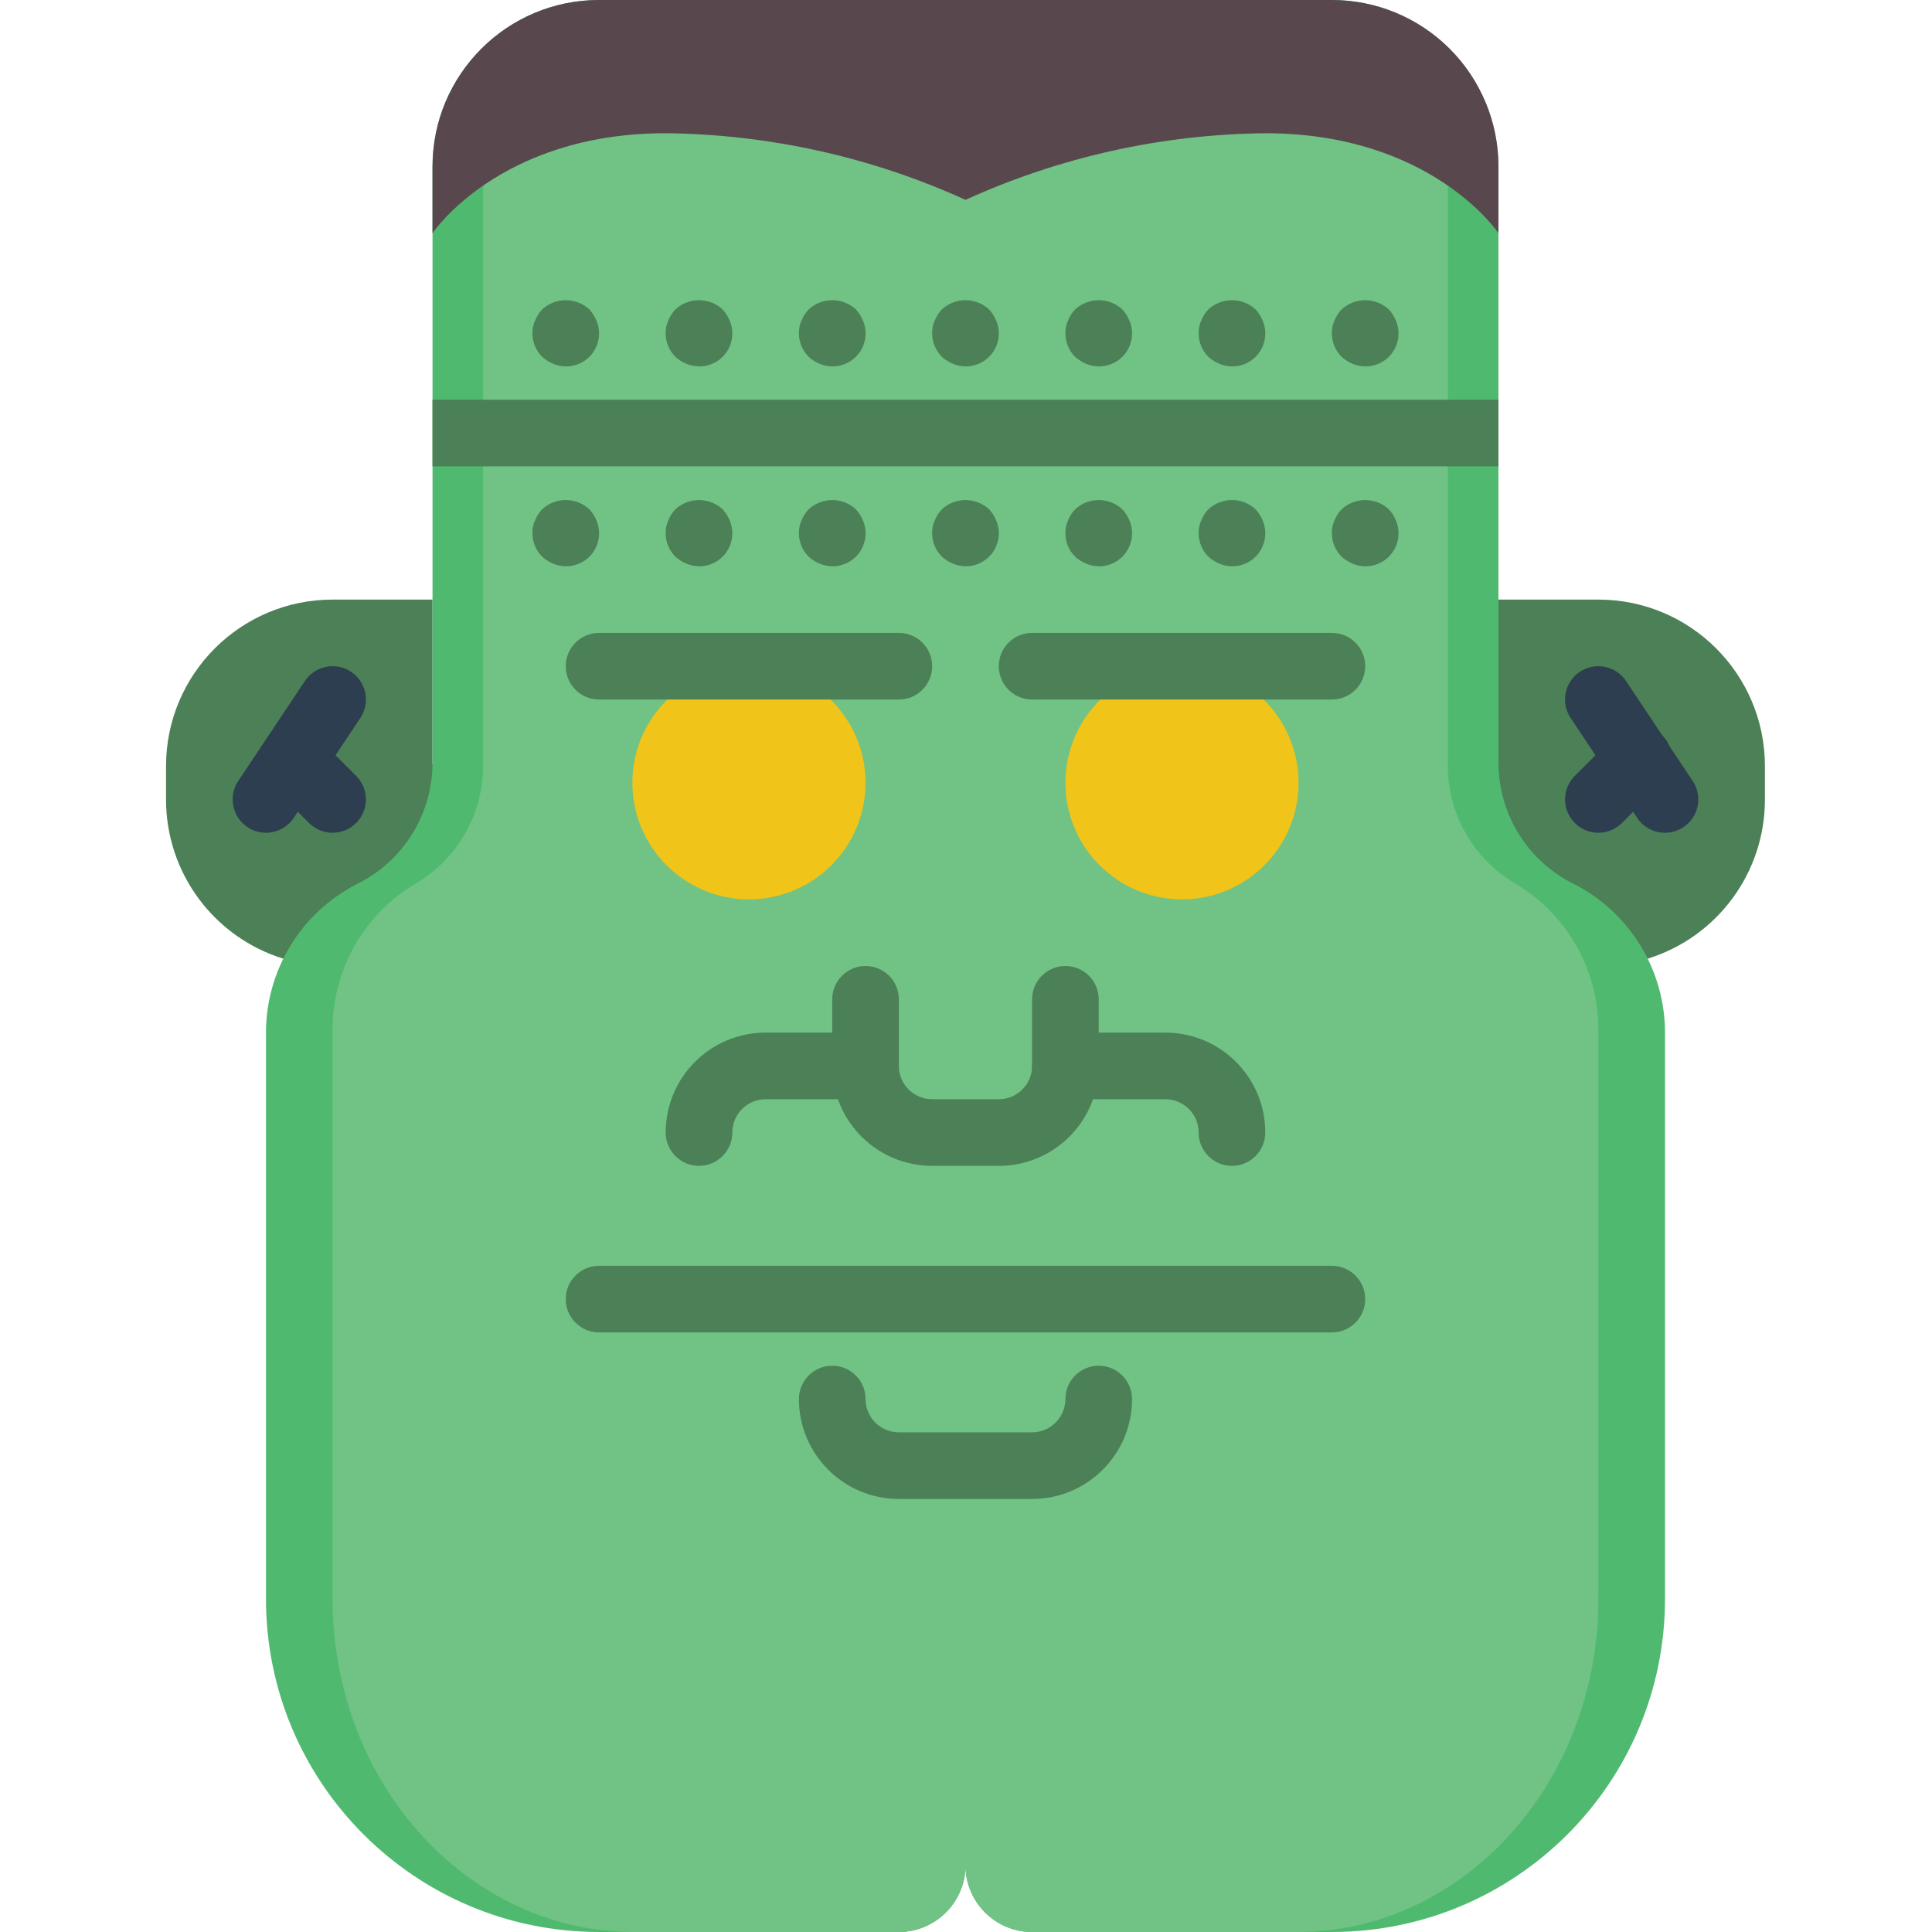 <svg height="512pt" viewBox="-44 0 512 512" width="512pt" xmlns="http://www.w3.org/2000/svg"><path d="m392.652 254.059c18.488-5.73 31.086-22.84 31.07-42.195v-8.828c0-24.379-19.758-44.137-44.137-44.137h-26.484v43.605h-282.48v-43.605h-26.484c-24.375 0-44.137 19.758-44.137 44.137v8.828c-.016 19.355 12.582 36.465 31.074 42.195zm0 0" fill="#4c8056"/><path d="m397.242 273.656v150.066c0 48.754-39.523 88.277-88.277 88.277h-79.449c-9.738-.027-17.625-7.918-17.652-17.656-.031 9.738-7.918 17.629-17.656 17.656h-79.449c-48.754 0-88.273-39.523-88.273-88.277v-150.066c.012-16.605 9.316-31.809 24.098-39.371 12.145-5.961 19.895-18.254 20.039-31.781v-158.367c0-24.375 19.762-44.137 44.137-44.137h194.207c11.707 0 22.934 4.648 31.211 12.926 8.277 8.281 12.926 19.508 12.926 31.211v158.367c.148 13.527 7.898 25.82 20.039 31.781 14.785 7.562 24.09 22.766 24.102 39.371zm0 0" fill="#4fba6f"/><path d="m379.586 273.656v150.066c0 48.73-35.75 88.277-79.891 88.277h-70.18c-9.738-.027-17.625-7.918-17.652-17.656-.031 9.738-7.918 17.629-17.656 17.656h-70.18c-44.137 0-79.891-39.547-79.891-88.277v-150.066c-.305-16.082 8.012-31.102 21.805-39.371 11.32-6.559 18.234-18.699 18.098-31.781v-158.367c-1.074-23.203 16.789-42.922 39.988-44.137h175.668c23.199 1.215 41.066 20.934 39.988 44.137v158.367c-.137 13.082 6.777 25.223 18.098 31.781 13.797 8.27 22.113 23.289 21.805 39.371zm0 0" fill="#71c285"/><path d="m300.137 207.449c0 17.062-13.832 30.895-30.895 30.895-17.066 0-30.898-13.832-30.898-30.895 0-17.066 13.832-30.898 30.898-30.898 17.062 0 30.895 13.832 30.895 30.898zm0 0" fill="#f0c419"/><path d="m308.965 185.379h-79.449c-4.875 0-8.824-3.953-8.824-8.828s3.949-8.828 8.824-8.828h79.449c4.875 0 8.828 3.953 8.828 8.828s-3.953 8.828-8.828 8.828zm0 0" fill="#4c8056"/><path d="m185.379 207.449c0 17.062-13.832 30.895-30.895 30.895-17.066 0-30.898-13.832-30.898-30.895 0-17.066 13.832-30.898 30.898-30.898 17.062 0 30.895 13.832 30.895 30.898zm0 0" fill="#f0c419"/><path d="m194.207 185.379h-79.449c-4.875 0-8.828-3.953-8.828-8.828s3.953-8.828 8.828-8.828h79.449c4.875 0 8.828 3.953 8.828 8.828s-3.953 8.828-8.828 8.828zm0 0" fill="#4c8056"/><path d="m220.691 308.965h-17.656c-14.625 0-26.484-11.855-26.484-26.48v-17.656c0-4.875 3.953-8.828 8.828-8.828s8.828 3.953 8.828 8.828v17.656c0 4.875 3.953 8.824 8.828 8.824h17.656c4.875 0 8.824-3.949 8.824-8.824v-17.656c0-4.875 3.953-8.828 8.828-8.828s8.828 3.953 8.828 8.828v17.656c0 14.625-11.855 26.48-26.48 26.48zm0 0" fill="#4c8056"/><path d="m141.242 308.965c-4.875 0-8.828-3.953-8.828-8.828 0-14.625 11.855-26.48 26.484-26.48h26.48c4.875 0 8.828 3.949 8.828 8.828 0 4.875-3.953 8.824-8.828 8.824h-26.48c-4.879 0-8.828 3.953-8.828 8.828s-3.953 8.828-8.828 8.828zm0 0" fill="#4c8056"/><path d="m282.484 308.965c-4.875 0-8.828-3.953-8.828-8.828s-3.953-8.828-8.828-8.828h-26.484c-4.875 0-8.828-3.949-8.828-8.824 0-4.879 3.953-8.828 8.828-8.828h26.484c14.625 0 26.48 11.855 26.48 26.48 0 4.875-3.949 8.828-8.824 8.828zm0 0" fill="#4c8056"/><path d="m308.965 353.102h-194.207c-4.875 0-8.828-3.949-8.828-8.824s3.953-8.828 8.828-8.828h194.207c4.875 0 8.828 3.953 8.828 8.828s-3.953 8.824-8.828 8.824zm0 0" fill="#4c8056"/><path d="m229.516 397.242h-35.309c-14.625 0-26.484-11.859-26.484-26.484 0-4.875 3.953-8.828 8.828-8.828s8.828 3.953 8.828 8.828 3.953 8.828 8.828 8.828h35.309c2.344 0 4.59-.93 6.242-2.586 1.656-1.656 2.586-3.898 2.586-6.242 0-4.875 3.953-8.828 8.828-8.828s8.828 3.953 8.828 8.828c0 14.625-11.855 26.484-26.484 26.484zm0 0" fill="#4c8056"/><path d="m211.863 485.516v8.828c-.031 9.738-7.918 17.629-17.656 17.656h-44.137zm0 0" fill="#71c285"/><path d="m273.656 512h-44.141c-9.738-.027-17.625-7.918-17.652-17.656v-8.828zm0 0" fill="#71c285"/><g fill="#4c8056"><path d="m70.621 105.93h282.48v17.656h-282.48zm0 0"/><path d="m105.93 97.102c-1.152-.012-2.293-.254-3.352-.703-1.07-.449-2.055-1.074-2.914-1.855-1.66-1.66-2.586-3.918-2.562-6.266-.027-1.16.215-2.309.707-3.355.426-1.082 1.059-2.07 1.855-2.914 3.539-3.266 8.996-3.266 12.535 0 .777.859 1.406 1.844 1.852 2.914 1.164 2.715.879 5.832-.758 8.289-1.641 2.457-4.41 3.922-7.363 3.891zm0 0"/><path d="m105.93 150.07c-1.152-.016-2.293-.254-3.352-.707-1.07-.449-2.055-1.074-2.914-1.855-1.66-1.66-2.586-3.918-2.562-6.266-.027-1.16.215-2.309.707-3.355.426-1.082 1.059-2.07 1.855-2.914 3.539-3.266 8.996-3.266 12.535 0 .777.859 1.406 1.844 1.852 2.914 1.164 2.715.879 5.832-.758 8.293-1.641 2.457-4.41 3.918-7.363 3.891zm0 0"/><path d="m141.242 97.102c-1.156-.012-2.293-.254-3.355-.703-1.07-.449-2.055-1.074-2.914-1.855-1.66-1.66-2.582-3.918-2.559-6.266-.031-1.16.211-2.309.707-3.355.426-1.082 1.055-2.07 1.852-2.914 3.543-3.266 8.996-3.266 12.535 0 .781.859 1.406 1.844 1.855 2.914 1.164 2.715.875 5.832-.762 8.289-1.637 2.457-4.406 3.922-7.359 3.891zm0 0"/><path d="m141.242 150.07c-1.156-.016-2.293-.254-3.355-.707-1.07-.449-2.055-1.074-2.914-1.855-1.66-1.66-2.582-3.918-2.559-6.266-.031-1.16.211-2.309.707-3.355.426-1.082 1.055-2.07 1.852-2.914 3.543-3.266 8.996-3.266 12.535 0 .781.859 1.406 1.844 1.855 2.914 1.164 2.715.875 5.832-.762 8.293-1.637 2.457-4.406 3.918-7.359 3.891zm0 0"/><path d="m176.551 97.102c-1.152-.012-2.293-.254-3.355-.703-1.066-.449-2.051-1.074-2.91-1.855-1.66-1.66-2.586-3.918-2.562-6.266-.027-1.16.215-2.309.707-3.355.426-1.082 1.055-2.07 1.855-2.914 3.539-3.266 8.992-3.266 12.535 0 .777.859 1.406 1.844 1.852 2.914 1.164 2.715.879 5.832-.758 8.289-1.641 2.457-4.41 3.922-7.363 3.891zm0 0"/><path d="m176.551 150.07c-1.152-.016-2.293-.254-3.355-.707-1.066-.449-2.051-1.074-2.91-1.855-1.66-1.66-2.586-3.918-2.562-6.266-.027-1.16.215-2.309.707-3.355.426-1.082 1.055-2.07 1.855-2.914 3.539-3.266 8.992-3.266 12.535 0 .777.859 1.406 1.844 1.852 2.914 1.164 2.715.879 5.832-.758 8.293-1.641 2.457-4.41 3.918-7.363 3.891zm0 0"/><path d="m211.863 97.102c-1.156-.012-2.293-.254-3.355-.703-1.07-.449-2.055-1.074-2.914-1.855-1.66-1.66-2.582-3.918-2.559-6.266-.031-1.16.211-2.309.707-3.355.426-1.082 1.055-2.07 1.852-2.914 3.539-3.266 8.996-3.266 12.535 0 .781.859 1.406 1.844 1.855 2.914 1.164 2.715.875 5.832-.762 8.289-1.637 2.457-4.406 3.922-7.359 3.891zm0 0"/><path d="m211.863 150.07c-1.156-.016-2.293-.254-3.355-.707-1.07-.449-2.055-1.074-2.914-1.855-1.66-1.66-2.582-3.918-2.559-6.266-.031-1.16.211-2.309.707-3.355.426-1.082 1.055-2.07 1.852-2.914 3.539-3.266 8.996-3.266 12.535 0 .781.859 1.406 1.844 1.855 2.914 1.164 2.715.875 5.832-.762 8.293-1.637 2.457-4.406 3.918-7.359 3.891zm0 0"/><path d="m247.172 97.102c-1.152-.012-2.293-.254-3.355-.703-1.066-.449-2.055-1.074-2.91-1.855-1.664-1.66-2.586-3.918-2.562-6.266-.031-1.16.211-2.309.707-3.355.426-1.082 1.055-2.07 1.855-2.914 3.539-3.266 8.992-3.266 12.535 0 .777.859 1.406 1.844 1.852 2.914 1.164 2.715.879 5.832-.762 8.289-1.637 2.457-4.406 3.922-7.359 3.891zm0 0"/><path d="m247.172 150.07c-1.152-.016-2.293-.254-3.355-.707-1.066-.449-2.055-1.074-2.91-1.855-1.664-1.66-2.586-3.918-2.562-6.266-.031-1.16.211-2.309.707-3.355.426-1.082 1.055-2.07 1.855-2.914 3.539-3.266 8.992-3.266 12.535 0 .777.859 1.406 1.844 1.852 2.914 1.164 2.715.879 5.832-.762 8.293-1.637 2.457-4.406 3.918-7.359 3.891zm0 0"/><path d="m282.484 97.102c-1.156-.012-2.293-.254-3.355-.703-1.07-.449-2.055-1.074-2.914-1.855-1.66-1.66-2.582-3.918-2.559-6.266-.031-1.16.211-2.309.707-3.355.426-1.082 1.055-2.07 1.852-2.914 3.539-3.266 8.996-3.266 12.535 0 .781.859 1.406 1.844 1.855 2.914 1.164 2.715.875 5.832-.762 8.289-1.641 2.457-4.406 3.922-7.359 3.891zm0 0"/><path d="m282.484 150.07c-1.156-.016-2.293-.254-3.355-.707-1.07-.449-2.055-1.074-2.914-1.855-1.66-1.66-2.582-3.918-2.559-6.266-.031-1.16.211-2.309.707-3.355.426-1.082 1.055-2.07 1.852-2.914 3.539-3.266 8.996-3.266 12.535 0 .781.859 1.406 1.844 1.855 2.914 1.164 2.715.875 5.832-.762 8.293-1.641 2.457-4.406 3.918-7.359 3.891zm0 0"/><path d="m317.793 97.102c-1.152-.012-2.293-.254-3.355-.703-1.066-.449-2.055-1.074-2.91-1.855-1.664-1.66-2.586-3.918-2.562-6.266-.031-1.16.211-2.309.707-3.355.426-1.082 1.055-2.07 1.855-2.914 3.539-3.266 8.992-3.266 12.535 0 .777.859 1.402 1.844 1.852 2.914 1.164 2.715.879 5.832-.762 8.289-1.637 2.457-4.406 3.922-7.359 3.891zm0 0"/><path d="m317.793 150.07c-1.152-.016-2.293-.254-3.355-.707-1.066-.449-2.055-1.074-2.91-1.855-1.664-1.66-2.586-3.918-2.562-6.266-.031-1.16.211-2.309.707-3.355.426-1.082 1.055-2.07 1.855-2.914 3.539-3.266 8.992-3.266 12.535 0 .777.859 1.402 1.844 1.852 2.914 1.164 2.715.879 5.832-.762 8.293-1.637 2.457-4.406 3.918-7.359 3.891zm0 0"/></g><path d="m26.484 220.691c-3.258-.004-6.246-1.797-7.781-4.668-1.531-2.871-1.363-6.352.445-9.062l17.652-26.48c2.707-4.059 8.188-5.152 12.246-2.445 4.055 2.707 5.148 8.188 2.445 12.242l-17.656 26.484c-1.641 2.457-4.398 3.93-7.352 3.93zm0 0" fill="#2c3e50"/><path d="m44.137 220.691c-2.34-.004-4.586-.934-6.238-2.59l-10.594-10.59c-3.348-3.465-3.297-8.973.105-12.375 3.406-3.406 8.91-3.453 12.375-.109l10.594 10.594c2.523 2.523 3.277 6.32 1.914 9.617-1.367 3.301-4.586 5.449-8.156 5.453zm0 0" fill="#2c3e50"/><path d="m397.242 220.691c-2.953 0-5.715-1.473-7.355-3.93l-17.652-26.484c-2.707-4.055-1.613-9.535 2.445-12.242 4.055-2.707 9.535-1.613 12.242 2.445l17.656 26.48c1.805 2.711 1.977 6.191.441 9.062-1.535 2.871-4.523 4.664-7.777 4.668zm0 0" fill="#2c3e50"/><path d="m379.586 220.691c-3.57-.004-6.789-2.152-8.152-5.453-1.367-3.297-.613-7.094 1.91-9.617l10.594-10.594c2.219-2.293 5.5-3.215 8.586-2.406 3.086.809 5.496 3.219 6.305 6.305.809 3.086-.113 6.367-2.406 8.586l-10.594 10.59c-1.656 1.656-3.902 2.586-6.242 2.59zm0 0" fill="#2c3e50"/><path d="m353.102 44.137v17.656s-17.652-26.484-61.793-26.484c-27.422.285-54.484 6.297-79.445 17.656-24.965-11.359-52.027-17.371-79.449-17.656-44.137 0-61.793 26.484-61.793 26.484v-17.656c0-24.375 19.762-44.137 44.137-44.137h194.207c11.707 0 22.934 4.648 31.211 12.926 8.277 8.281 12.926 19.508 12.926 31.211zm0 0" fill="#59474e"/></svg>